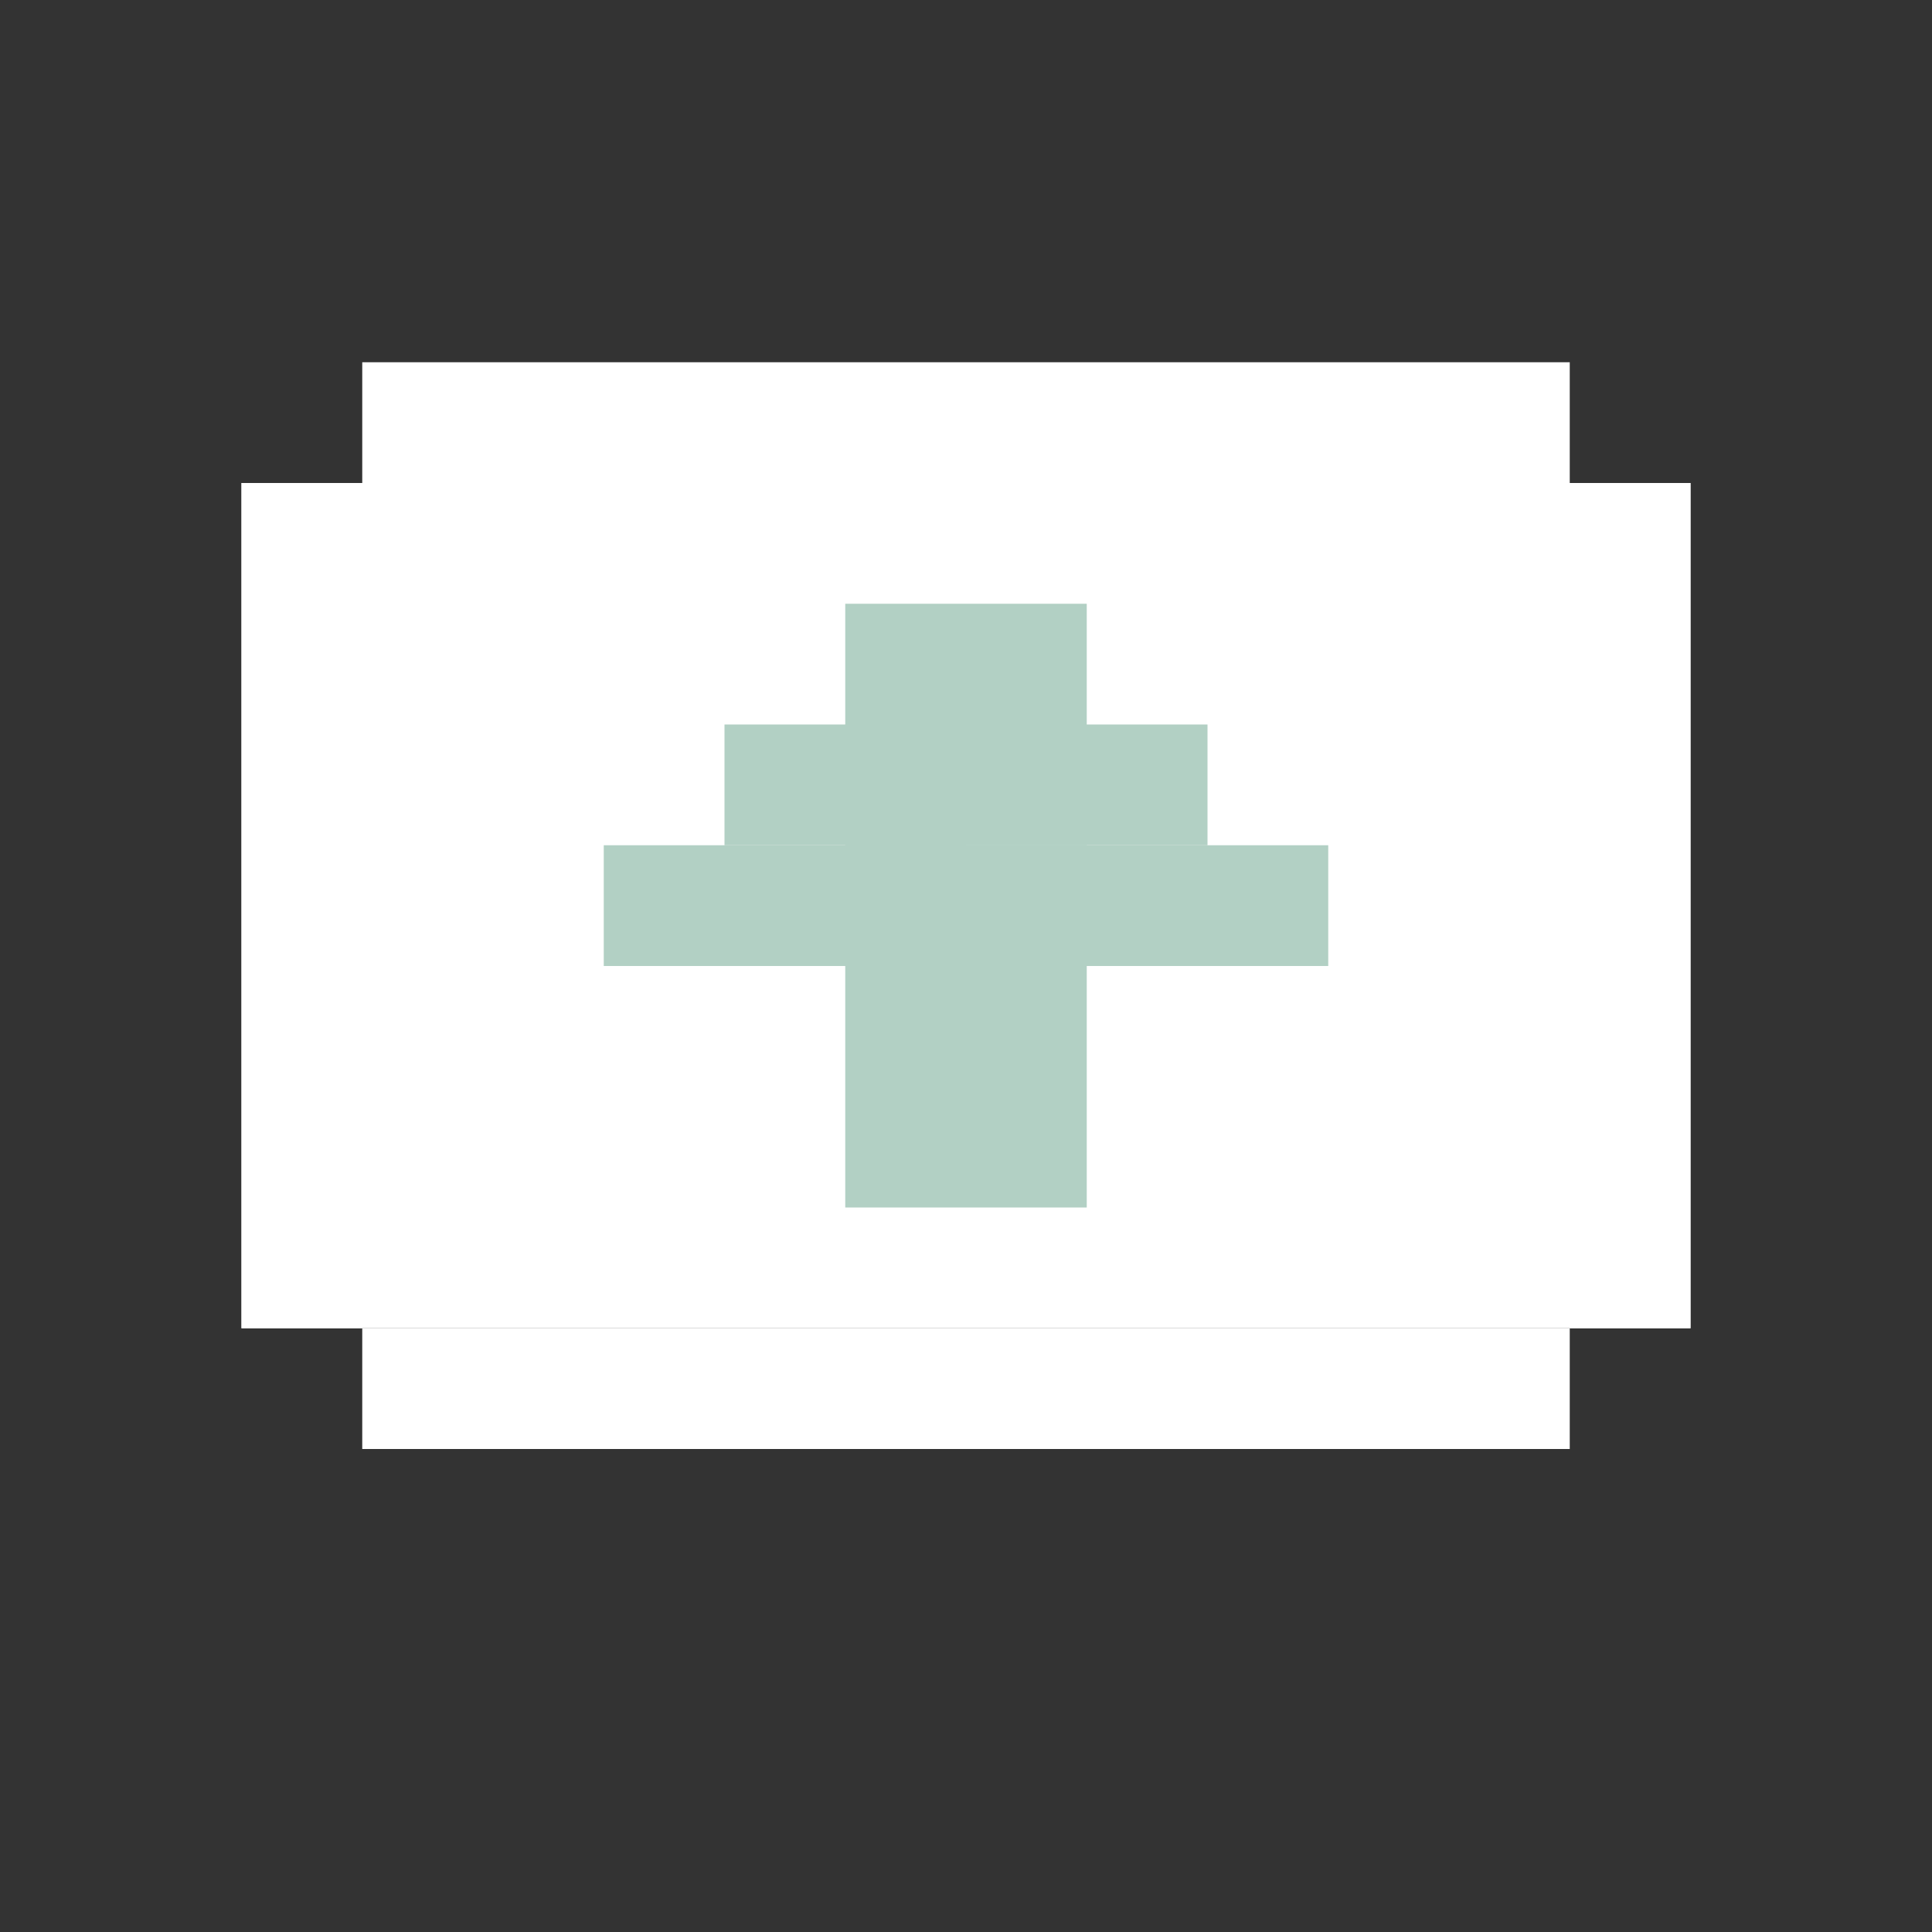 <svg width="16" height="16" viewBox="0 0 16 16" fill="none" xmlns="http://www.w3.org/2000/svg">
<rect x="0" y="0" width="16" height="16" fill="#333333" stroke="none"/>
<rect width="12" height="7" transform="matrix(1 0 0 -1 2 11)" fill="white"/>
<rect width="10" height="1" transform="matrix(1 0 0 -1 3 4)" fill="white"/>
<rect width="10" height="1" transform="matrix(1 0 0 -1 3 12)" fill="white"/>
<rect width="1" height="3" transform="matrix(1 0 0 -1 8 10)" fill="#B2D0C4"/>
<rect width="4" height="1" transform="matrix(1 0 0 -1 6 7)" fill="#B2D0C4"/>
<rect width="6" height="1" transform="matrix(1 0 0 -1 5 8)" fill="#B2D0C4"/>
<rect width="1" height="2" transform="matrix(1 0 0 -1 7 7)" fill="#B2D0C4"/>
<rect width="1" height="4" transform="matrix(1 0 0 -1 7 10)" fill="#B2D0C4"/>
<rect width="1" height="2" transform="matrix(1 0 0 -1 8 7)" fill="#B2D0C4"/>
<rect width="1" height="7" transform="matrix(1 0 0 -1 2 11)" fill="white"/>
<rect width="1" height="7" transform="matrix(1 0 0 -1 13 11)" fill="white"/>
</svg>
